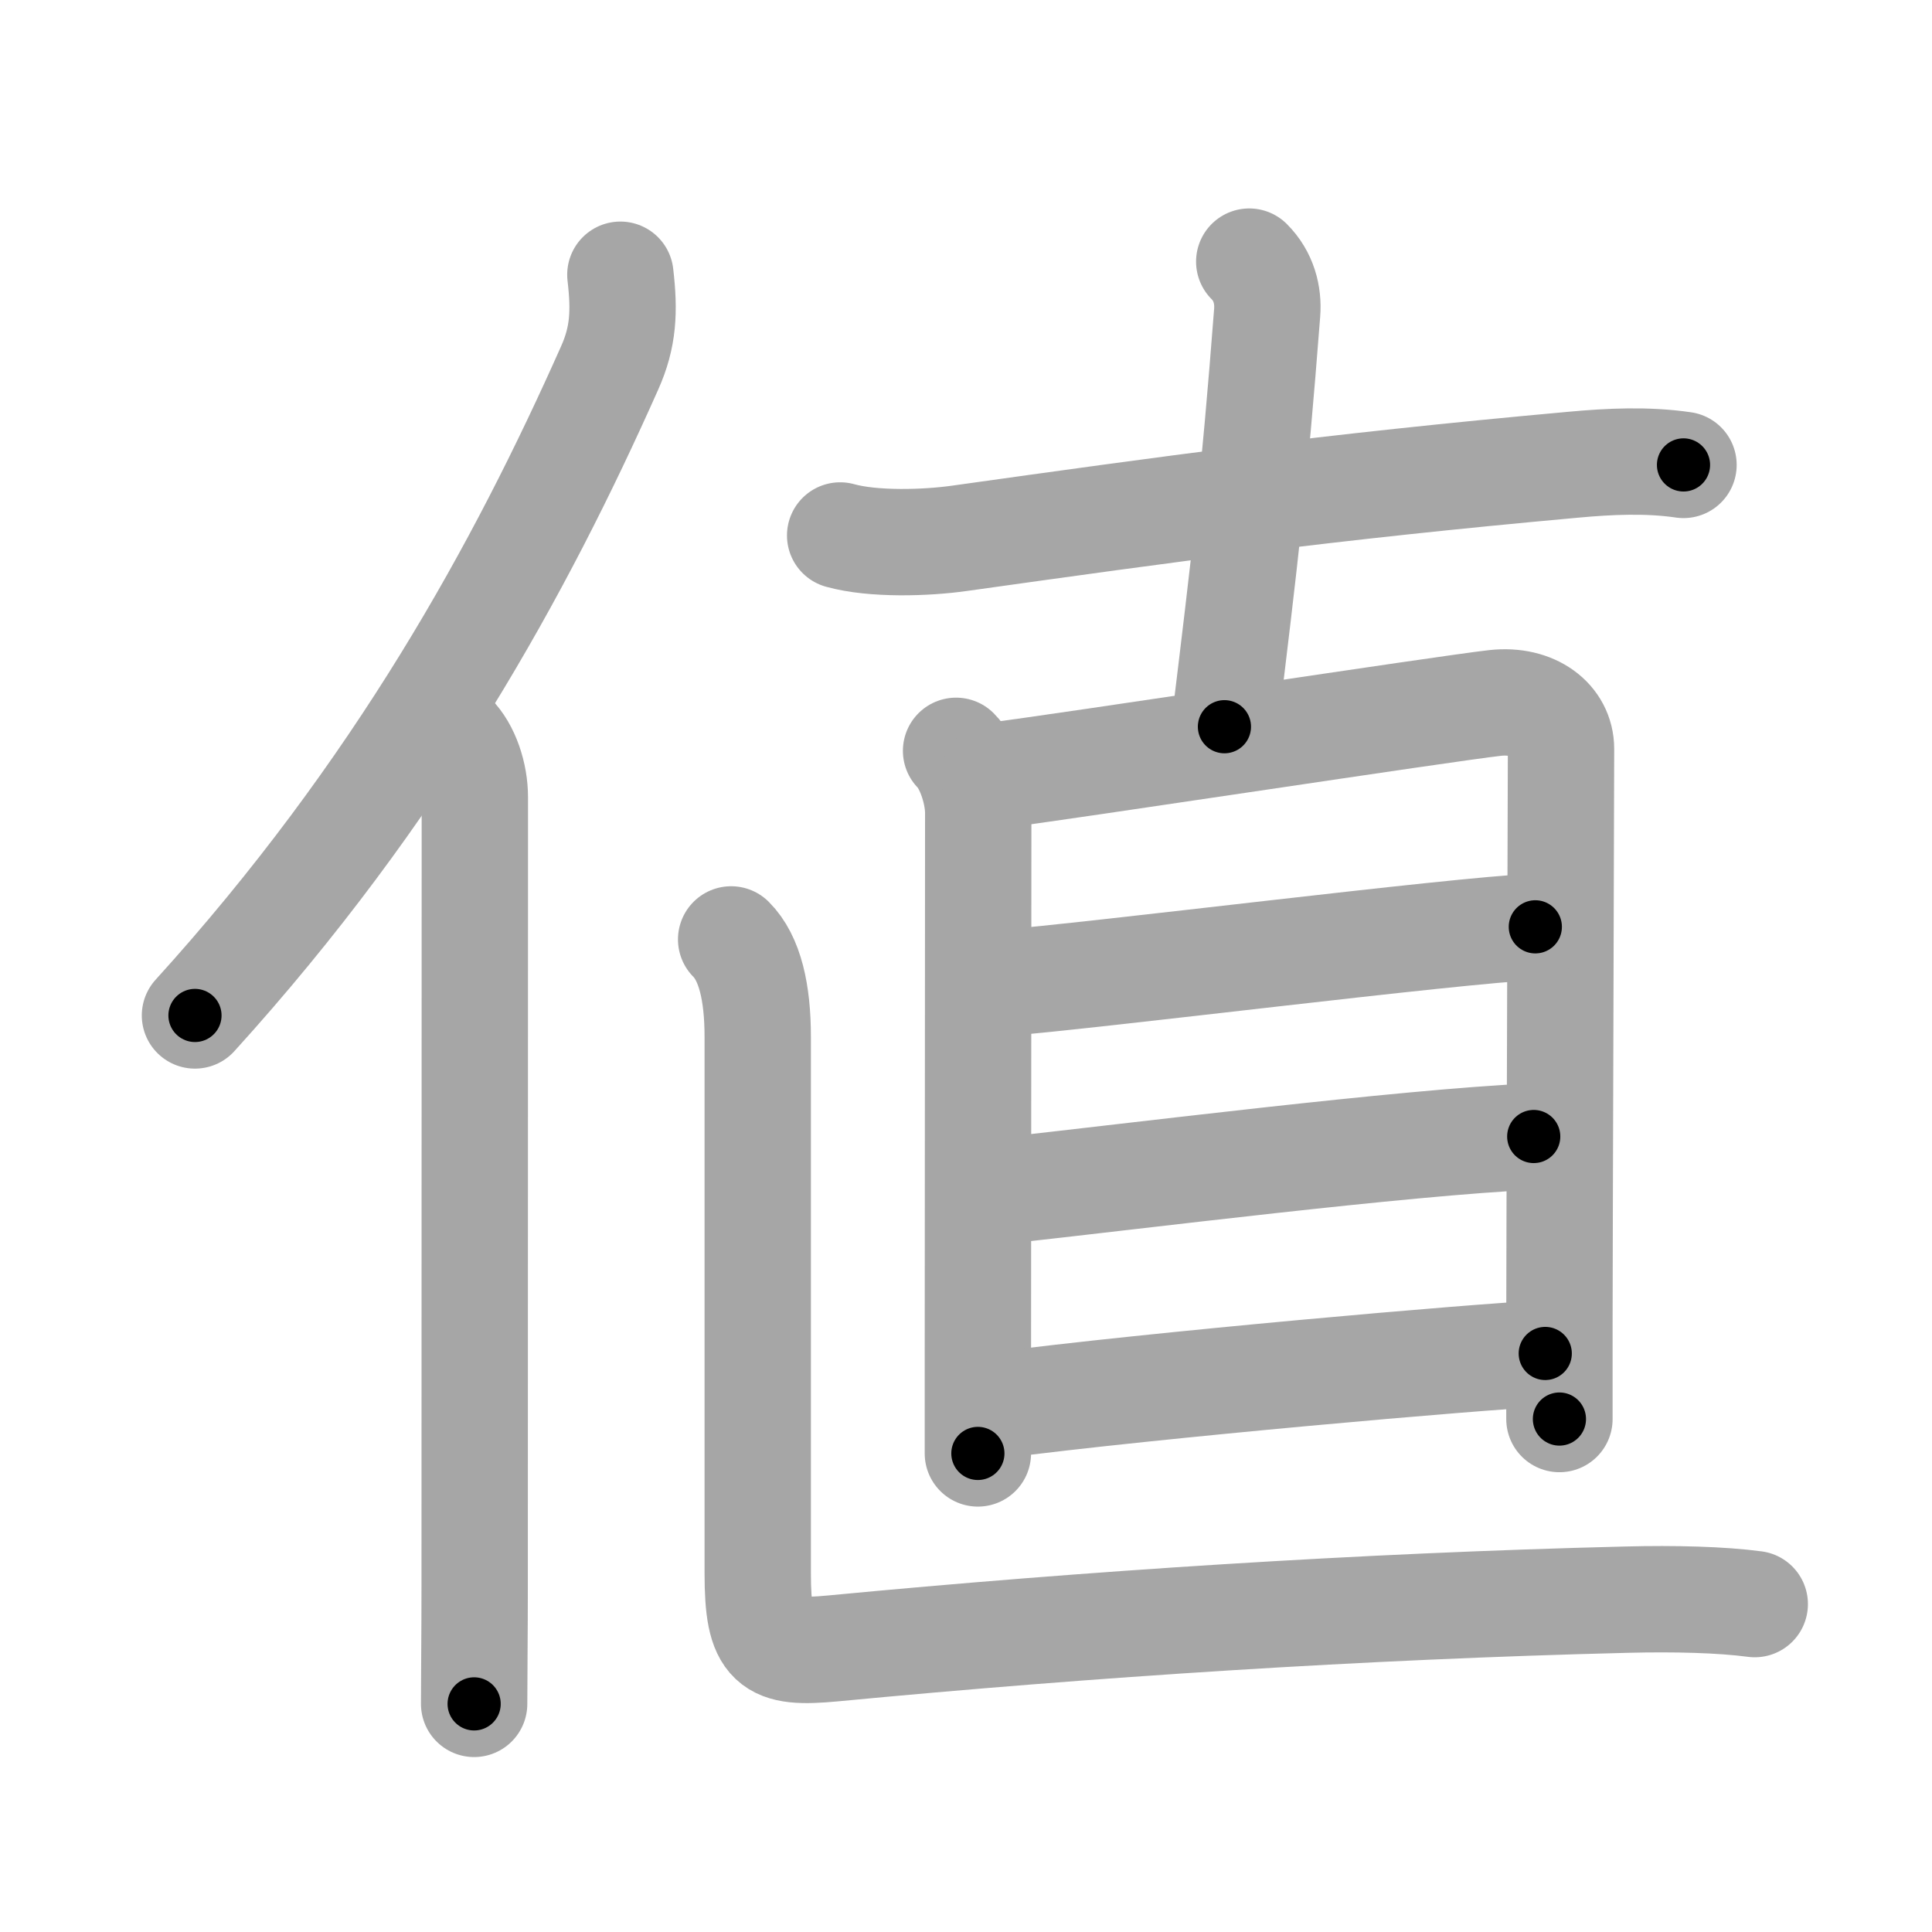 <svg xmlns="http://www.w3.org/2000/svg" viewBox="0 0 109 109" id="5024"><g fill="none" stroke="#a6a6a6" stroke-width="6" stroke-linecap="round" stroke-linejoin="round"><g><g><path d="M35,15.5c0.24,2.06,0.18,3.51-0.61,5.27C29.38,32.03,22.5,44.62,11,57.29" /><path d="M25.53,41.5c0.8,0.8,1.26,2.22,1.26,3.48c0,12.64-0.01,32.9-0.01,44.4c0,2.79-0.03,5.11-0.03,6.75" /></g><g p4:phon="直" xmlns:p4="http://kanjivg.tagaini.net"><g><path d="M47.4,30.21c1.86,0.52,4.84,0.43,6.74,0.16C66,28.71,74.62,27.5,88.75,26.22c2.06-0.19,4.18-0.29,6.23,0.01" /><path d="M70.48,14.76c0.82,0.82,1.09,1.88,1.01,2.89c-0.74,9.6-1.24,13.73-2.41,23.35" /></g><g><path d="M53.94,42.36c0.72,0.72,1.25,2.34,1.25,3.5c0,0.87-0.01,21.46-0.02,31.76c0,1.85,0,3.37,0,4.38" /><path d="M56.08,43.76c4.04-0.51,25.48-3.79,28.27-4.1c2.18-0.24,3.72,0.96,3.72,2.59c0,2.62-0.09,28.49-0.09,32.49c0,1.9,0,3.7,0,5.32" /><path d="M56.24,55.49c5.75-0.46,25.67-2.99,30.38-3.2" /><path d="M56.47,67.19c7.68-0.84,22.6-2.73,30.06-3.07" /><path d="M56.16,79.3c8.96-1.17,27.16-2.76,31.02-2.94" /></g><path d="M41.25,53c1.06,1.06,1.5,3,1.5,5.5s0,25.5,0,30.25c0,4.12,0.75,4.58,4.25,4.25c14.5-1.38,29.75-2.38,44.75-2.75c2.75-0.07,5.38,0,7.25,0.25" /></g></g></g><g fill="none" stroke="#000" stroke-width="3" stroke-linecap="round" stroke-linejoin="round"><path d="M35,15.5c0.24,2.06,0.18,3.51-0.61,5.27C29.38,32.03,22.5,44.62,11,57.29" stroke-dasharray="48.944" stroke-dashoffset="48.944"><animate attributeName="stroke-dashoffset" values="48.944;48.944;0" dur="0.489s" fill="freeze" begin="0s;5024.click" /></path><path d="M25.53,41.5c0.8,0.8,1.26,2.22,1.26,3.48c0,12.64-0.01,32.9-0.01,44.4c0,2.79-0.03,5.11-0.03,6.75" stroke-dasharray="54.938" stroke-dashoffset="54.938"><animate attributeName="stroke-dashoffset" values="54.938" fill="freeze" begin="5024.click" /><animate attributeName="stroke-dashoffset" values="54.938;54.938;0" keyTimes="0;0.471;1" dur="1.038s" fill="freeze" begin="0s;5024.click" /></path><path d="M47.4,30.21c1.86,0.52,4.84,0.43,6.74,0.16C66,28.71,74.62,27.5,88.75,26.22c2.06-0.19,4.18-0.29,6.23,0.01" stroke-dasharray="47.888" stroke-dashoffset="47.888"><animate attributeName="stroke-dashoffset" values="47.888" fill="freeze" begin="5024.click" /><animate attributeName="stroke-dashoffset" values="47.888;47.888;0" keyTimes="0;0.684;1" dur="1.517s" fill="freeze" begin="0s;5024.click" /></path><path d="M70.48,14.76c0.82,0.82,1.09,1.88,1.01,2.89c-0.74,9.6-1.24,13.73-2.41,23.35" stroke-dasharray="26.64" stroke-dashoffset="26.64"><animate attributeName="stroke-dashoffset" values="26.64" fill="freeze" begin="5024.click" /><animate attributeName="stroke-dashoffset" values="26.64;26.64;0" keyTimes="0;0.851;1" dur="1.783s" fill="freeze" begin="0s;5024.click" /></path><path d="M53.94,42.36c0.72,0.72,1.25,2.34,1.25,3.5c0,0.87-0.01,21.46-0.02,31.76c0,1.85,0,3.37,0,4.38" stroke-dasharray="39.931" stroke-dashoffset="39.931"><animate attributeName="stroke-dashoffset" values="39.931" fill="freeze" begin="5024.click" /><animate attributeName="stroke-dashoffset" values="39.931;39.931;0" keyTimes="0;0.817;1" dur="2.182s" fill="freeze" begin="0s;5024.click" /></path><path d="M56.08,43.76c4.04-0.51,25.48-3.79,28.27-4.1c2.18-0.24,3.72,0.96,3.72,2.59c0,2.62-0.09,28.49-0.09,32.49c0,1.9,0,3.7,0,5.32" stroke-dasharray="71.523" stroke-dashoffset="71.523"><animate attributeName="stroke-dashoffset" values="71.523" fill="freeze" begin="5024.click" /><animate attributeName="stroke-dashoffset" values="71.523;71.523;0" keyTimes="0;0.802;1" dur="2.72s" fill="freeze" begin="0s;5024.click" /></path><path d="M56.24,55.49c5.75-0.46,25.67-2.99,30.38-3.2" stroke-dasharray="30.551" stroke-dashoffset="30.551"><animate attributeName="stroke-dashoffset" values="30.551" fill="freeze" begin="5024.click" /><animate attributeName="stroke-dashoffset" values="30.551;30.551;0" keyTimes="0;0.899;1" dur="3.026s" fill="freeze" begin="0s;5024.click" /></path><path d="M56.47,67.19c7.68-0.84,22.6-2.73,30.06-3.07" stroke-dasharray="30.222" stroke-dashoffset="30.222"><animate attributeName="stroke-dashoffset" values="30.222" fill="freeze" begin="5024.click" /><animate attributeName="stroke-dashoffset" values="30.222;30.222;0" keyTimes="0;0.909;1" dur="3.328s" fill="freeze" begin="0s;5024.click" /></path><path d="M56.16,79.3c8.96-1.17,27.16-2.76,31.02-2.94" stroke-dasharray="31.164" stroke-dashoffset="31.164"><animate attributeName="stroke-dashoffset" values="31.164" fill="freeze" begin="5024.click" /><animate attributeName="stroke-dashoffset" values="31.164;31.164;0" keyTimes="0;0.914;1" dur="3.64s" fill="freeze" begin="0s;5024.click" /></path><path d="M41.25,53c1.06,1.06,1.5,3,1.5,5.5s0,25.5,0,30.25c0,4.12,0.75,4.58,4.25,4.25c14.5-1.38,29.75-2.38,44.75-2.75c2.75-0.07,5.38,0,7.25,0.25" stroke-dasharray="95.729" stroke-dashoffset="95.729"><animate attributeName="stroke-dashoffset" values="95.729" fill="freeze" begin="5024.click" /><animate attributeName="stroke-dashoffset" values="95.729;95.729;0" keyTimes="0;0.835;1" dur="4.36s" fill="freeze" begin="0s;5024.click" /></path></g></svg>